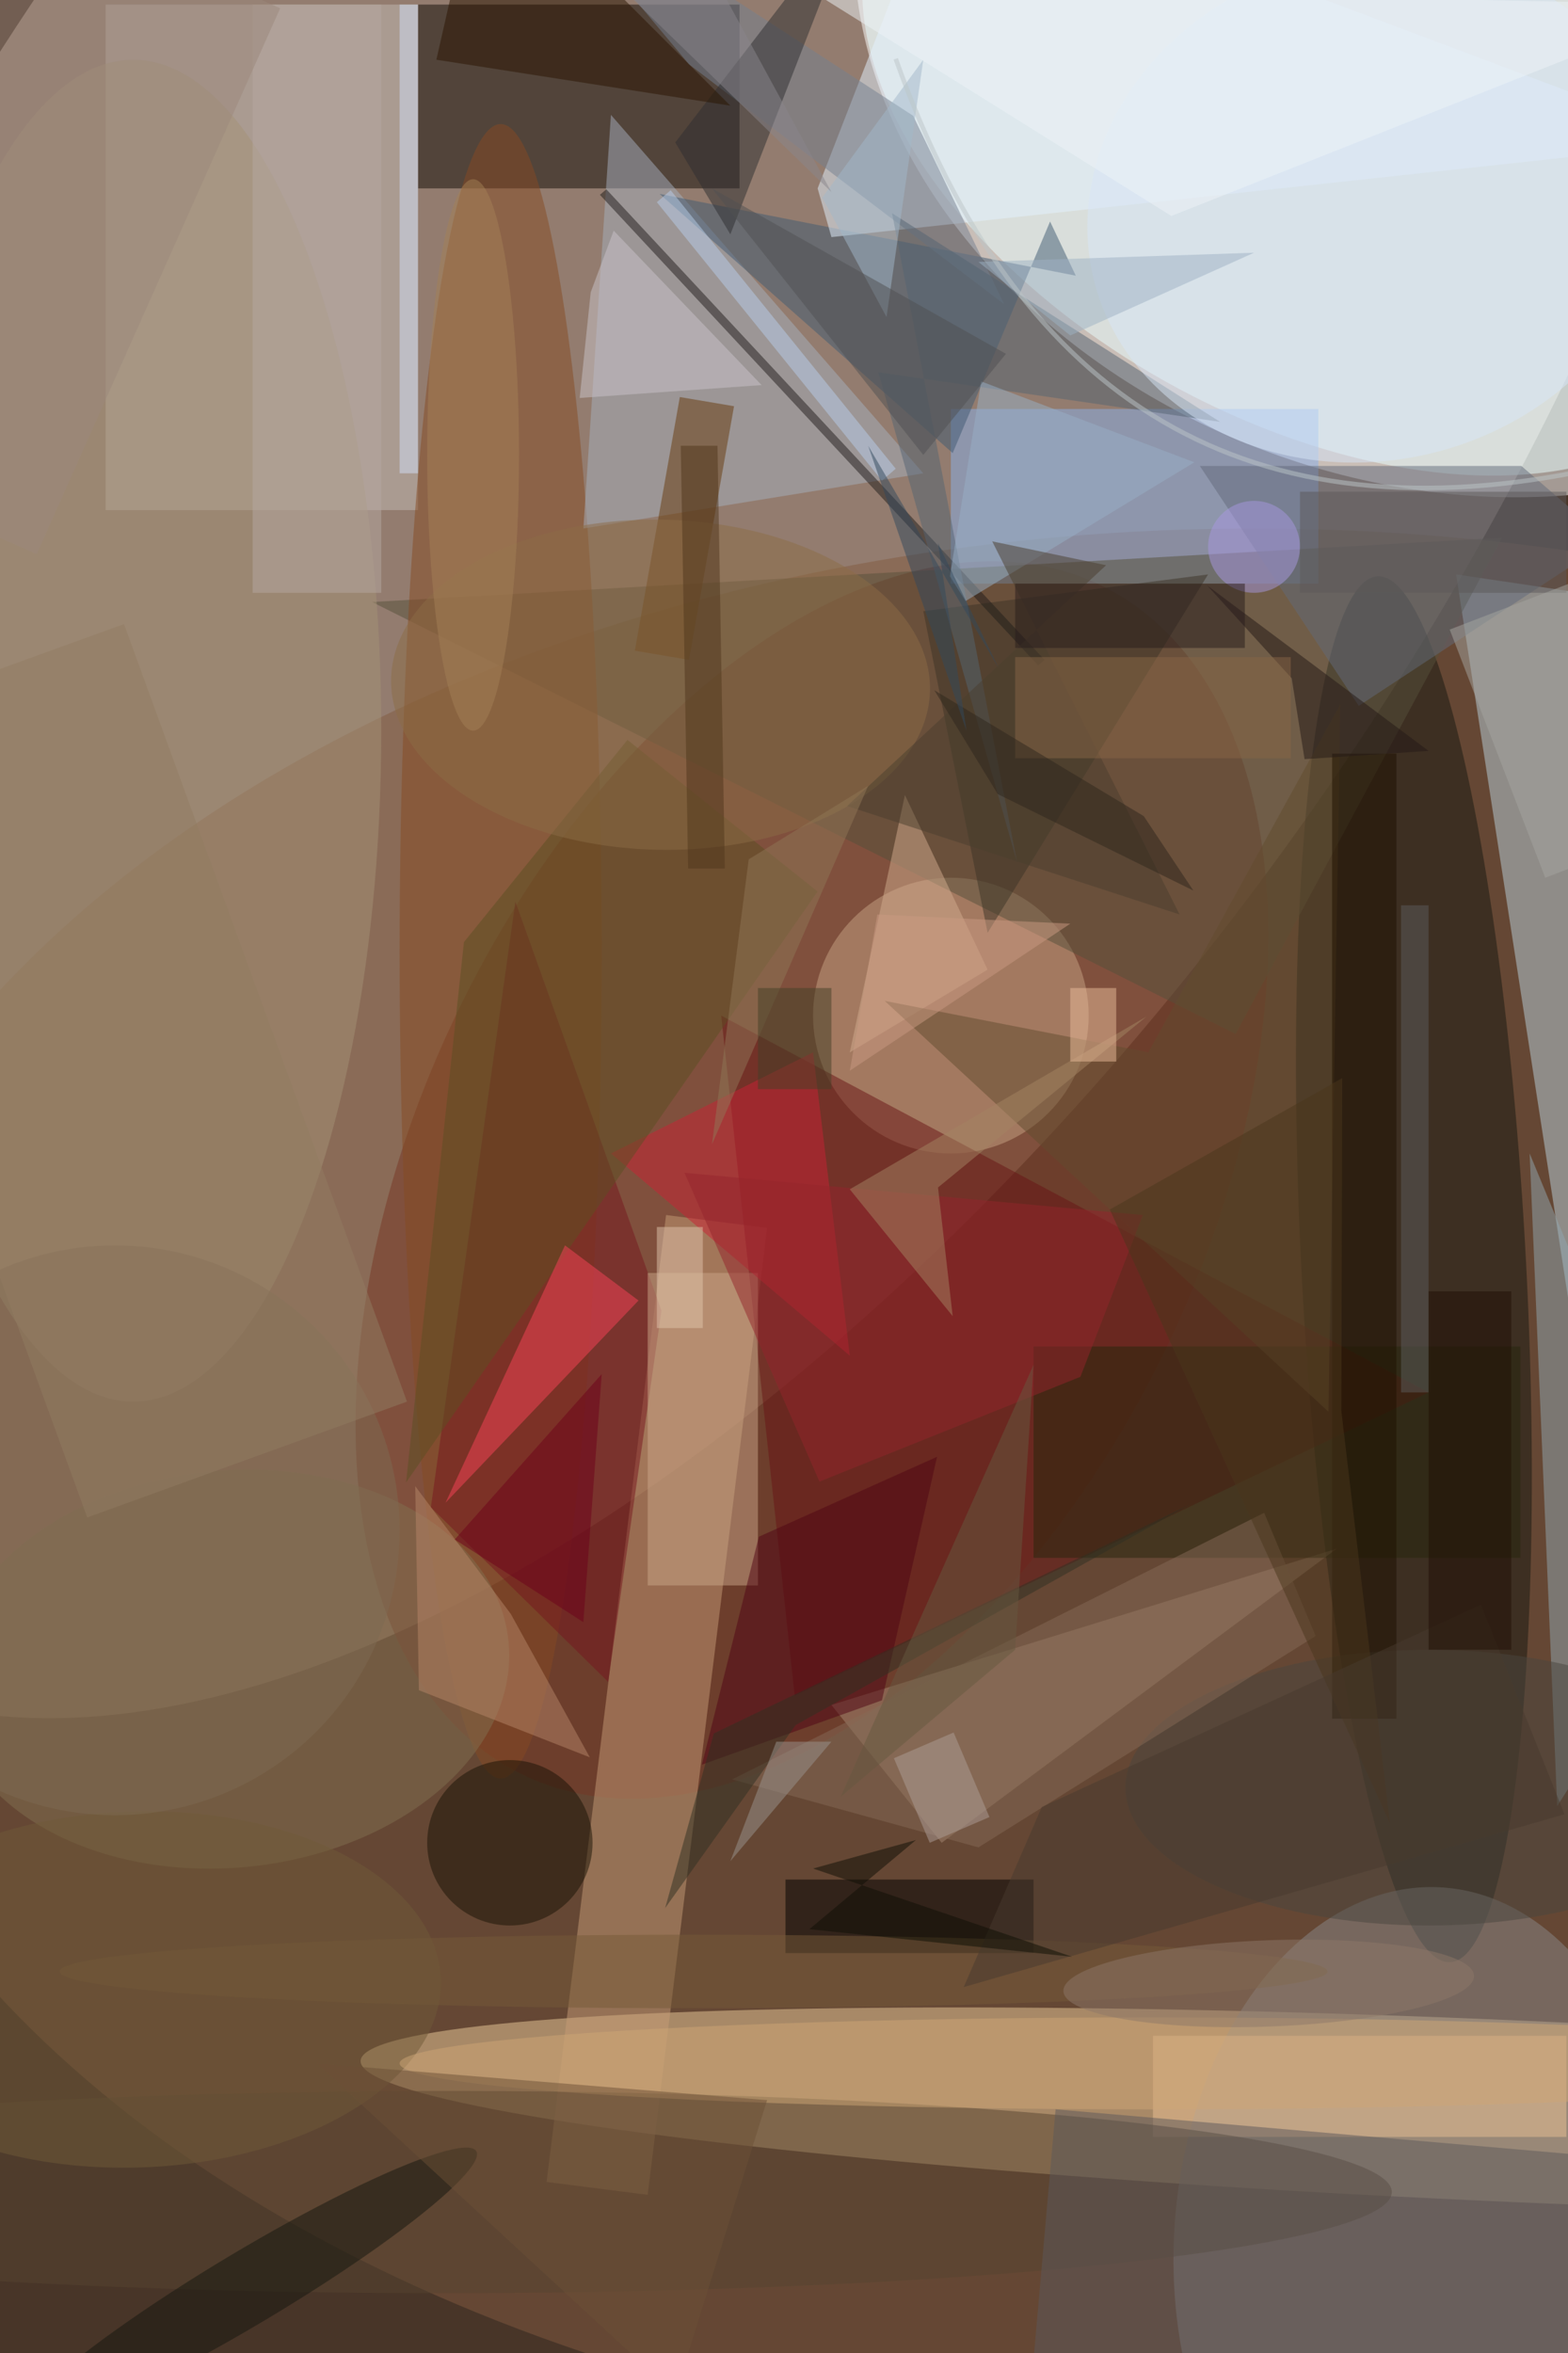 <svg xmlns="http://www.w3.org/2000/svg" viewBox="0 0 1200 1800"><defs/><filter id="prefix__a"><feGaussianBlur stdDeviation="12"/></filter><rect width="100%" height="100%" fill="#483528"/><g filter="url(#prefix__a)"><g transform="translate(3.5 3.5) scale(7.031)"><circle r="1" fill="#dfc5b7" fill-opacity=".5" transform="matrix(67.334 47.319 -97.171 138.271 75 40.3)"/><circle r="1" fill="#fff" fill-opacity=".5" transform="rotate(111.5 76 53.7) scale(48.779 63.09)"/><ellipse cx="136" cy="162" fill="#835a40" fill-opacity=".5" rx="160" ry="105"/><circle r="1" fill="#eccc9a" fill-opacity=".5" transform="matrix(125.446 5.477 -.431 9.87 164.2 229.2)"/><circle r="1" fill="#ebffff" fill-opacity=".5" transform="matrix(45.386 25.445 -14.789 26.379 141.1 14.6)"/><circle r="1" fill="#763625" fill-opacity=".5" transform="rotate(-154 58.7 53.8) scale(42.69 71.955)"/><circle r="1" fill="#171810" fill-opacity=".5" transform="matrix(-3.951 -75.396 12.216 -.64 153.4 137.6)"/><path fill="#130c06" fill-opacity=".5" d="M45 0h35v20H45z"/><path fill="#bad3dc" fill-opacity=".5" d="M158 62l13 84 14-80z"/><path fill="#c2bbb5" fill-opacity=".5" d="M11 0h34v55H11z"/><path fill="#c69d77" fill-opacity=".5" d="M70 238.3l-11-1.4 13-105.2 11 1.4z"/><path fill="#8bb1eb" fill-opacity=".5" d="M103 44h40v19h-40z"/><circle cx="103" cy="110" r="15" fill="#c9a285" fill-opacity=".5"/><path fill="#56513a" fill-opacity=".5" d="M40 65l123-7-29 54z"/><circle r="1" fill="#8a8988" fill-opacity=".5" transform="matrix(-2.457 38.645 -26.655 -1.695 154 243.5)"/><path fill="#a68972" fill-opacity=".5" d="M102 200l-12-15 55-17z"/><ellipse cx="54" cy="103" fill="#864b23" fill-opacity=".5" rx="11" ry="90"/><path fill="#a7b1bf" fill-opacity=".5" d="M63 57l3-45 34 39z"/><path fill="#691415" fill-opacity=".5" d="M86 184l69-33-77-41z"/><ellipse cx="14" cy="79" fill="#a49277" fill-opacity=".5" rx="27" ry="73"/><circle r="1" fill="#837051" fill-opacity=".5" transform="rotate(-95.6 94.3 79.5) scale(21.605 30.62)"/><path fill="#415b73" fill-opacity=".5" d="M116.6 29.5l-2.8-5.9-10.6 25.2-31.9-28.2z"/><path fill="#93a8b0" fill-opacity=".5" d="M169 196l16-25-19-46z"/><path fill="#e4f3ff" fill-opacity=".5" d="M90 25.3L185 15l-82.5-31-14 36z"/><path fill="#eac094" fill-opacity=".5" d="M125 221h45v11h-45z"/><path fill-opacity=".5" d="M85 204h27v8H85z"/><path fill="#663b0b" fill-opacity=".5" d="M74.5 71.3l-5.9-1 4.9-27.6 5.9 1z"/><path fill="#27270c" fill-opacity=".5" d="M112 146h53v23h-53z"/><path fill="#77171e" fill-opacity=".5" d="M46.4 163.5l9.2-65.9 15.9 44.5-5.8 40.4z"/><path fill="#caa688" fill-opacity=".5" d="M70 138h12v34H70z"/><path fill="#ca2334" fill-opacity=".5" d="M92 147l-26-22 22-11z"/><path fill="#636a7a" fill-opacity=".5" d="M147.4 76.3l27.2-17.9-9.5-8.2h-35z"/><ellipse cx="48" cy="238" fill="#564430" fill-opacity=".5" rx="103" ry="11"/><path fill="#5c4e23" fill-opacity=".5" d="M43.7 160.8l44.8-64.3L67.8 80 50 102z"/><ellipse cx="75" cy="214" fill="#765b38" fill-opacity=".5" rx="69" ry="4"/><circle cx="55" cy="200" r="9" fill="#191304" fill-opacity=".5"/><path fill="#3d3427" fill-opacity=".5" d="M107 101l24-39-31 4z"/><path fill="#201d1a" fill-opacity=".5" d="M64.8 20.7l.7-.6 47.7 51.2-.7.6z"/><path fill="#f94359" fill-opacity=".5" d="M61 135l8 6-21 22z"/><path fill="#748090" fill-opacity=".5" d="M55.7-16l43.2 28.1 9.9 20.5L74.5 6.5z"/><path fill="#b68669" fill-opacity=".5" d="M63.7 190.7l-18.6-7.3-.4-22.2 10.4 13.9z"/><path fill="#5d595b" fill-opacity=".5" d="M169.6 275l-58.8-5.1 3.6-40.9 58.8 5.1z"/><ellipse cx="155" cy="194" fill="#4b463f" fill-opacity=".5" rx="33" ry="15"/><circle r="1" fill="#14160f" fill-opacity=".5" transform="matrix(-24.843 14.851 -2.046 -3.422 26.5 248.4)"/><circle r="1" fill="#8c6c46" fill-opacity=".5" transform="matrix(-.401 17.957 -29.328 -.654 71.4 74)"/><path fill="#d3ac8e" fill-opacity=".5" d="M92 114l15-9-9-19z"/><path fill="#546472" fill-opacity=".5" d="M110.2 93.3L96.6 22.7l35.7 22.7L95.1 40z"/><circle r="1" fill="#d8e7f8" fill-opacity=".5" transform="matrix(-30.42 8.208 -7.119 -26.386 149.1 22.2)"/><circle r="1" fill="#715a38" fill-opacity=".5" transform="rotate(-1.9 6519 -320.6) scale(33.286 19.37)"/><path fill="#cac4ca" fill-opacity=".5" d="M63.8 31.3l-1.2 11.5 19.8-1.4-16.1-16.8z"/><path fill="#2e2f31" fill-opacity=".5" d="M73 15l6 10 14-36z"/><path fill="#634c2e" fill-opacity=".5" d="M145.4 76.1l-1.3 77-48.3-44.7 28.7 5.6z"/><path fill="#876a56" fill-opacity=".5" d="M106 200.5l36.7-23-5.6-13.4-57.9 29z"/><path fill="#1e1001" fill-opacity=".5" d="M144.5 81.5h7v105h-7z"/><path fill="#510515" fill-opacity=".5" d="M95.5 184.5l-19.6 7 6.2-24.8 19.4-8.7z"/><path fill="#94242c" fill-opacity=".5" d="M88.7 160.7L74 127.1l49.9 4.6-6.8 17.6z"/><path fill="#d2e0f9" fill-opacity=".5" d="M43 0h2v51h-2z"/><ellipse cx="125" cy="224" fill="#cfa676" fill-opacity=".5" rx="82" ry="5"/><path fill="#2b1500" fill-opacity=".5" d="M52-16l27 27-32-5z"/><path fill="#a3b8ca" fill-opacity=".5" d="M96 34l-7-13 11-15z"/><path fill="#a58462" fill-opacity=".5" d="M92 128.9l11.2 13.8-1.6-14 22.7-18.6z"/><path fill="#b6a8a3" fill-opacity=".5" d="M27 0h14v64H27z"/><path fill="#4b361c" fill-opacity=".5" d="M120.3 131.1l25.3-14.3-.1 36.2 5.3 44.9z"/><circle cx="136" cy="59" r="5" fill="#a899e0" fill-opacity=".5"/><path fill="#98b0c7" fill-opacity=".5" d="M106.3 41l23.2 8.8-24.9 15.1-1.7-2.7z"/><path fill="#eabd9b" fill-opacity=".5" d="M116 107h5v8h-5z"/><path fill="#eff4f9" fill-opacity=".5" d="M127 23l58-23-98-2z"/><path fill="#50371d" fill-opacity=".5" d="M77.6 48l.8 46h-4l-.8-46z"/><path fill="#4b3f2f" fill-opacity=".5" d="M127.9 99l-20.4-40.6 12.4 2.6-28.2 26.2z"/><path fill="#917757" fill-opacity=".5" d="M77 124l4-31 13-8z"/><ellipse cx="51" cy="49" fill="#a58057" fill-opacity=".5" rx="5" ry="30"/><path fill="#6d5136" fill-opacity=".5" d="M83 228l-10 32-39-36z"/><path fill="#483b2e" fill-opacity=".5" d="M160.7 174.1l-47.8 22-8.5 19.6 65.4-18.8z"/><path fill="#251916" fill-opacity=".5" d="M155 81.2l-13.5.9-1.4-8.8-9.2-10.1z"/><path fill="#5c5c5d" fill-opacity=".5" d="M152 98h3v53h-3z"/><path fill="#9d897d" fill-opacity=".5" d="M2.5-11.8L30 .4 3.5 59.8-24 47.6z"/><path fill="#291d1d" fill-opacity=".5" d="M110 63h25v7h-25z"/><path fill="#896746" fill-opacity=".5" d="M110 71h30v11h-30z"/><path fill="#313022" fill-opacity=".5" d="M129.2 163.1l-43.1 24.1-14.2 19.9 5.3-19z"/><path fill="#b8ceea" fill-opacity=".5" d="M95.5 51.8L71 21.5l1.5-1.3L97 50.5z"/><path fill="#9eb2c4" fill-opacity=".5" d="M136 27l-20 9-10-8z"/><path fill="#8b878c" fill-opacity=".5" d="M85.7-2.4l-20-.8L90 20.4 77.2-3.1z"/><path fill="#6d001a" fill-opacity=".5" d="M65 149l-16 18 14 9z"/><path fill="#210f05" fill-opacity=".5" d="M155 140h9v39h-9z"/><circle cx="12" cy="166" r="31" fill="#7e6b52" fill-opacity=".5"/><path fill="#444027" fill-opacity=".5" d="M82 107h8v11h-8z"/><path fill="#515053" fill-opacity=".5" d="M109 38l-9 11-23-29z"/><path fill="#5d5958" fill-opacity=".5" d="M141 53h29v11h-29z"/><path fill="#e1c5ac" fill-opacity=".5" d="M71 133h5v11h-5z"/><path fill="#927c62" fill-opacity=".5" d="M43.8 152L9 164.6-21.8 80 13 67.4z"/><path fill="#9b948f" fill-opacity=".5" d="M84 189h6l-11 13z"/><path fill="#ae9f98" fill-opacity=".5" d="M103.3 188l3.9 9.2-6.5 2.8-3.9-9.2z"/><path fill="#0e0e05" fill-opacity=".5" d="M99.2 199.7l-11.6 9.7 28.6 3-28.2-9.6z"/><path fill="#675940" fill-opacity=".5" d="M91 195l21-47-2 31z"/><circle r="1" fill="#8e7968" fill-opacity=".5" transform="matrix(22.347 -.837 .176 4.69 137.6 215.3)"/><path fill="none" stroke="#bdc7c9" stroke-opacity=".5" stroke-width=".5" d="M173 50.5q-55.9 12-76-44.6"/><path fill="#cb9a82" fill-opacity=".5" d="M95 99l21 1-24 16z"/><path fill="#a7a6a1" fill-opacity=".5" d="M180.7 90l-13 5-10.4-27 13-5z"/><path fill="#2e271d" fill-opacity=".5" d="M129.4 96.4l-21.3-10.5-6.9-11.3L124 88.3z"/><path fill="#33485c" fill-opacity=".5" d="M94 48l10.7 31-3.1-20.4 6.6 13.6z"/></g></g></svg>